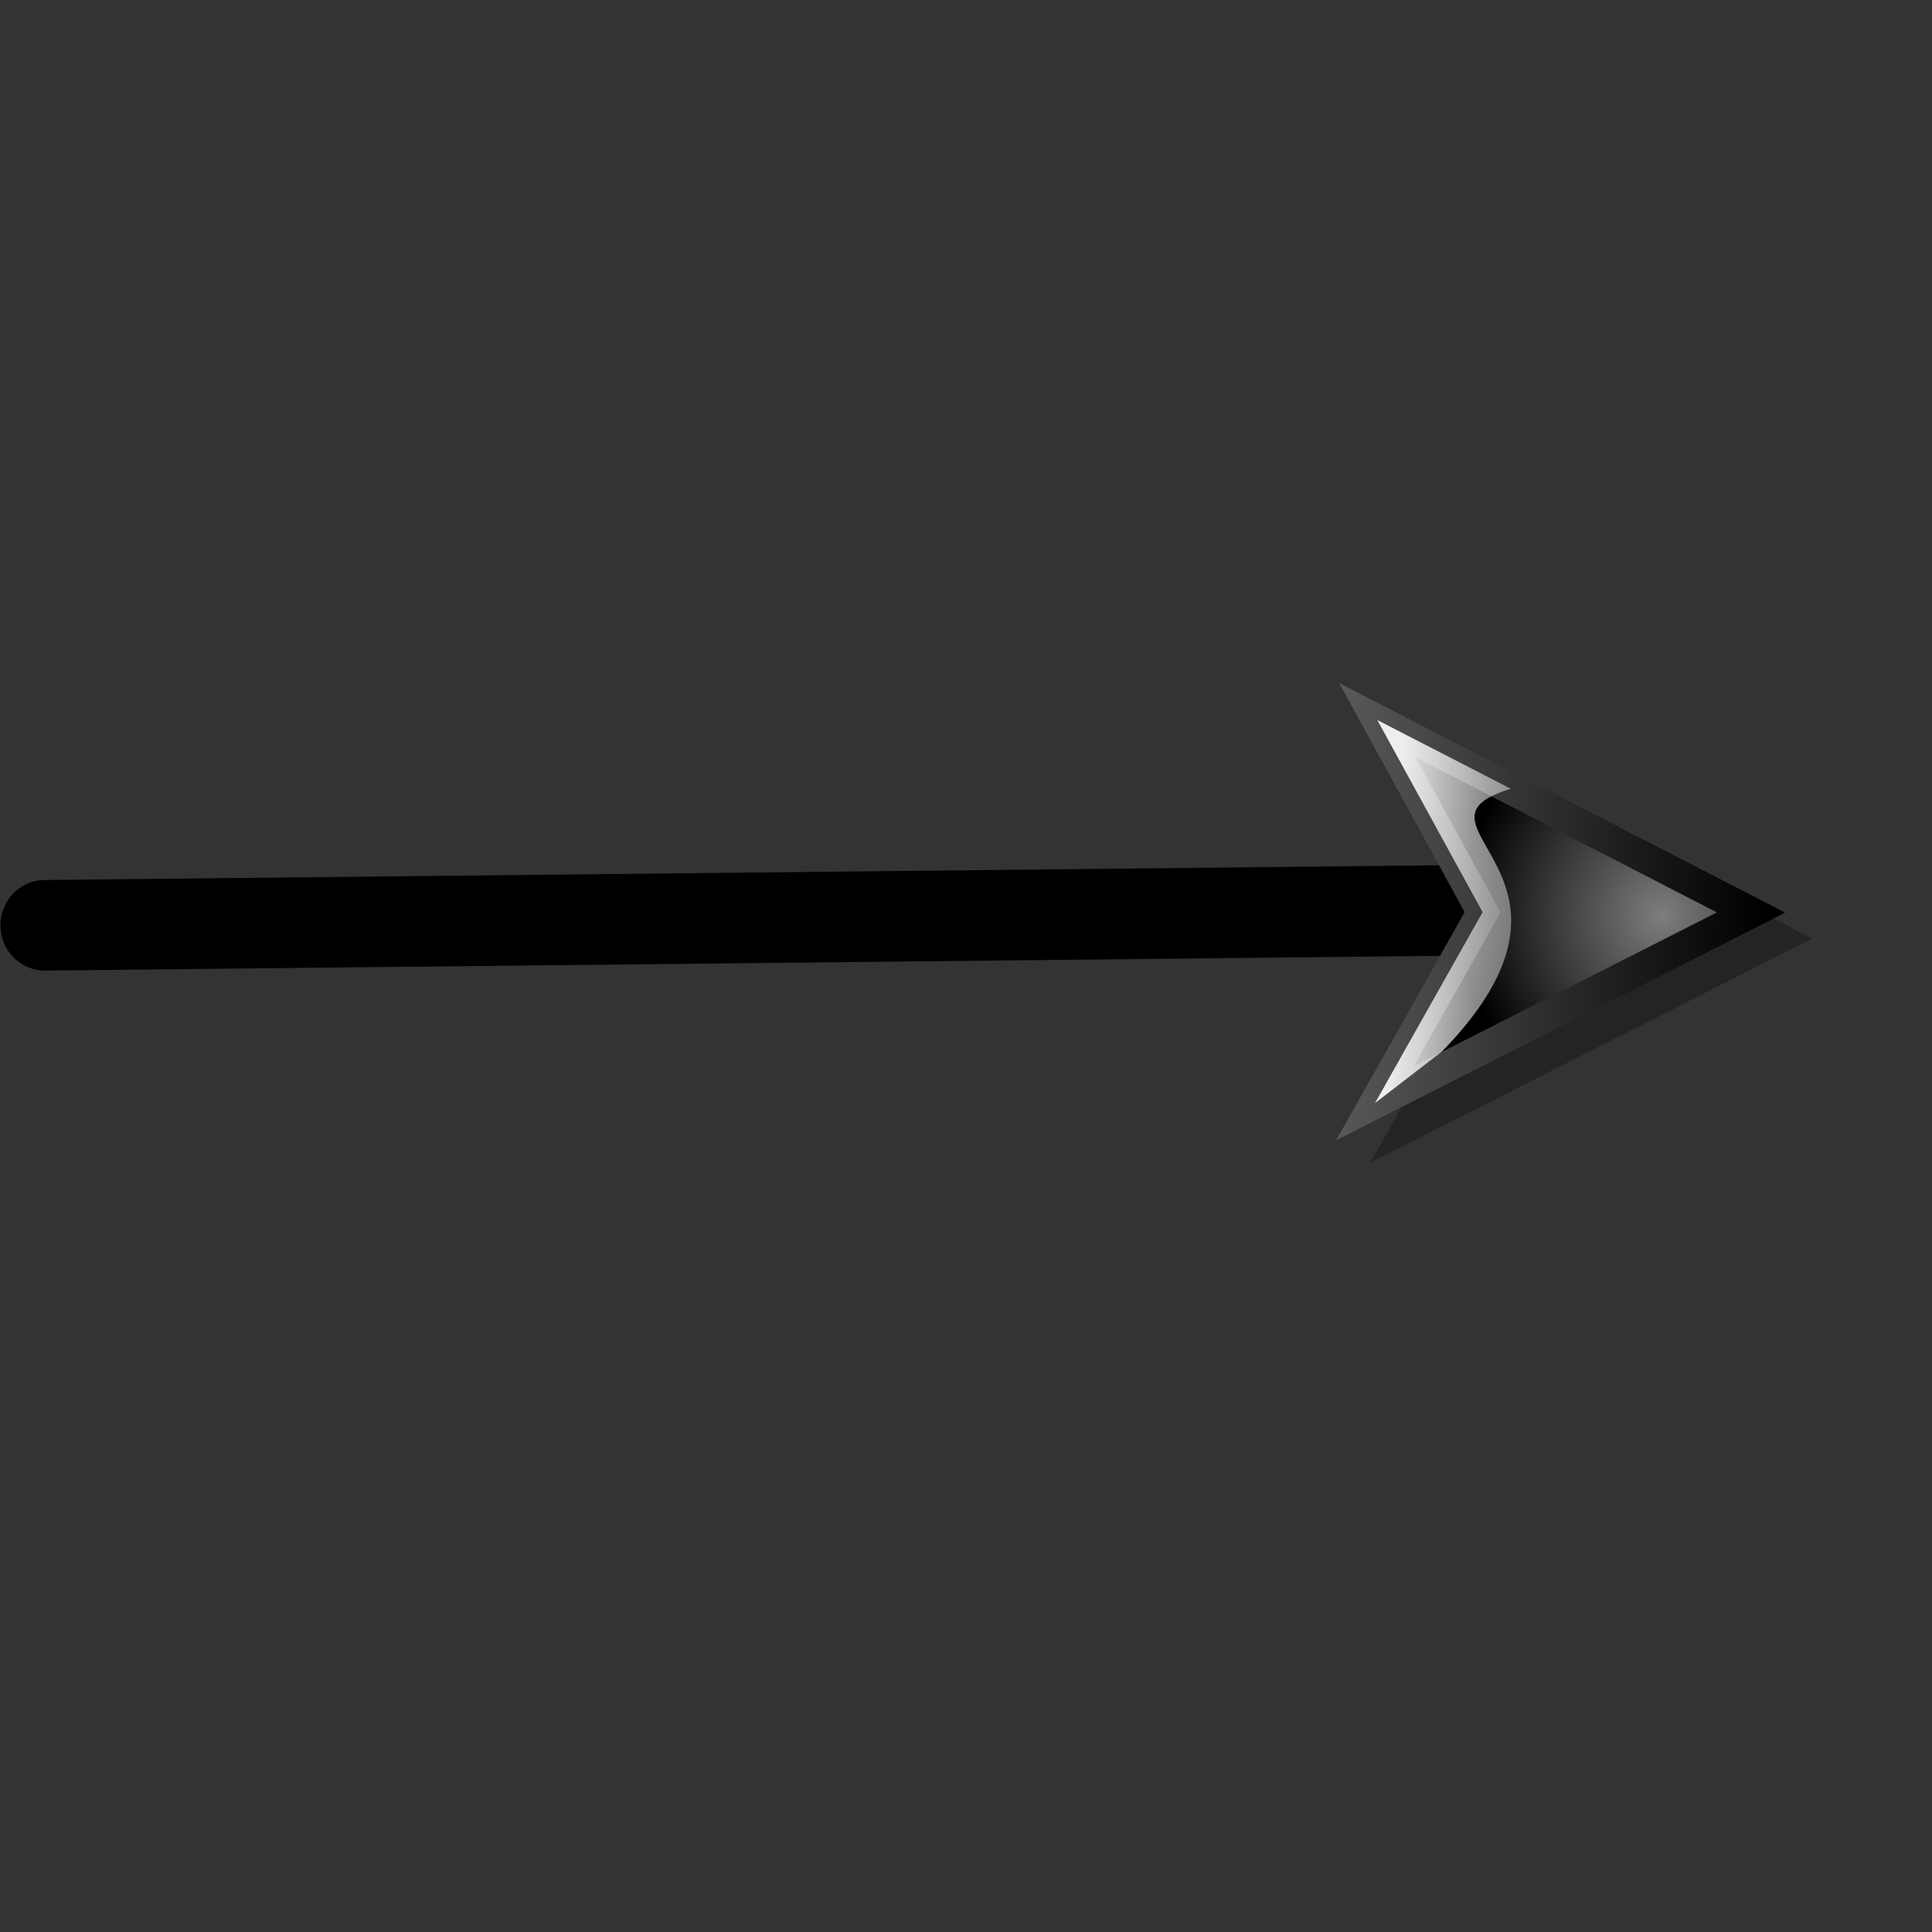 <?xml version="1.0" encoding="UTF-8" standalone="no"?>
<!DOCTYPE svg PUBLIC "-//W3C//DTD SVG 20010904//EN"
"http://www.w3.org/TR/2001/REC-SVG-20010904/DTD/svg10.dtd">
<!-- Created with Inkscape (http://www.inkscape.org/) -->
<svg
   width="300pt"
   height="300pt"
   xmlns="http://www.w3.org/2000/svg"
   xmlns:cc="http://web.resource.org/cc/"
   xmlns:inkscape="http://www.inkscape.org/namespaces/inkscape"
   xmlns:sodipodi="http://sodipodi.sourceforge.net/DTD/sodipodi-0.dtd"
   xmlns:rdf="http://www.w3.org/1999/02/22-rdf-syntax-ns#"
   xmlns:dc="http://purl.org/dc/elements/1.1/"
   xmlns:xlink="http://www.w3.org/1999/xlink"
   id="svg1978"
   sodipodi:version="0.32"
   inkscape:version="0.40"
   sodipodi:docbase="/home/rob/icon play/helpwithopenoffice/in process/commandimagelist_inprocess/lines and shapes"
   sodipodi:docname="linearrowend.svg">
  <rect width="100%" height="100%" fill="#333333" stroke="none"/>
  <defs
     id="defs3">
    <linearGradient
       inkscape:collect="always"
       xlink:href="#light90to0"
       id="linearGradient18528"
       gradientUnits="userSpaceOnUse"
       gradientTransform="scale(1.019,0.982)"
       x1="278.154"
       y1="300.001"
       x2="328.938"
       y2="346.253" />
    <linearGradient
       inkscape:collect="always"
       xlink:href="#graytoblack"
       id="linearGradient18527"
       gradientUnits="userSpaceOnUse"
       gradientTransform="scale(1.019,0.982)"
       x1="258.112"
       y1="259.133"
       x2="256.329"
       y2="64.907" />
    <radialGradient
       inkscape:collect="always"
       xlink:href="#graytoblack"
       id="radialGradient18526"
       gradientUnits="userSpaceOnUse"
       gradientTransform="scale(1.017,0.983)"
       cx="256.578"
       cy="98.023"
       fx="256.266"
       fy="97.798"
       r="65.751" />
    <linearGradient
       id="light90to0">
      <stop
         style="stop-color:#ffffff;stop-opacity:0.902;"
         offset="0"
         id="stop1890" />
      <stop
         style="stop-color:#ffffff;stop-opacity:0;"
         offset="1"
         id="stop1892" />
    </linearGradient>
    <linearGradient
       id="graytoblack">
      <stop
         style="stop-color:#7d7d7d;stop-opacity:1;"
         offset="0"
         id="stop5097" />
      <stop
         style="stop-color:#000000;stop-opacity:1;"
         offset="1"
         id="stop5098" />
    </linearGradient>
  </defs>
  <sodipodi:namedview
     id="base"
     pagecolor="#ffffff"
     bordercolor="#666666"
     borderopacity="1.0"
     inkscape:pageopacity="0.0"
     inkscape:pageshadow="2"
     inkscape:zoom="0.73666667"
     inkscape:cx="149.99996"
     inkscape:cy="92.407613"
     inkscape:current-layer="layer1"
     showgrid="false"
     inkscape:grid-bbox="false"
     gridspacingy="1pt"
     gridspacingx="1pt"
     gridoriginy="0pt"
     gridoriginx="0pt"
     inkscape:window-width="710"
     inkscape:window-height="590"
     inkscape:window-x="306"
     inkscape:window-y="125" />
  <g
     id="layer1"
     inkscape:label="Layer 1"
     inkscape:groupmode="layer">
    <path
       id="path2028"
       style="fill:none;fill-opacity:0.75;fill-rule:evenodd;stroke:#000000;stroke-width:0.25pt;stroke-linecap:butt;stroke-linejoin:miter;stroke-opacity:0;"
       d="M 0.848,375 L 375.848,0.848M 375.848,375 L 0.848,0.848" />
    <g
       id="g18519"
       transform="matrix(0.98,0,0,1,7.641,2.331)">
      <path
         style="fill:none;fill-opacity:0.75;fill-rule:evenodd;stroke:#000000;stroke-width:18.75;stroke-linecap:round;stroke-linejoin:miter;stroke-miterlimit:4;stroke-opacity:1"
         d="M 1.673,189.244 L 324.655,185.897"
         id="path18520"
         sodipodi:nodetypes="cc" />
      <g
         id="g18521"
         transform="matrix(0.46,0.462,0.479,-0.444,199.405,-107.788)">
        <path
           style="fill:#000000;fill-opacity:0.294;fill-rule:evenodd;stroke:none;stroke-width:10;stroke-linecap:butt;stroke-linejoin:miter;stroke-miterlimit:4;stroke-opacity:1"
           d="M 475.52,-284.879 L 451.093,-205.612 L 371.195,-183.455 L 520.723,-133.305 L 475.52,-284.879 z "
           id="path18522"
           sodipodi:nodetypes="ccccc" />
        <g
           id="g18523"
           transform="translate(132.186,-510.882)">
          <path
             style="fill:url(#radialGradient18526);fill-opacity:1;fill-rule:evenodd;stroke:url(#linearGradient18527);stroke-width:10;stroke-linecap:butt;stroke-linejoin:miter;stroke-miterlimit:4;stroke-opacity:1"
             d="M 199.586,187.201 L 261.492,153.336 L 323.367,187.201 L 261.898,67.939 L 199.586,187.201 z "
             id="path18524"
             sodipodi:nodetypes="ccccc"
             transform="matrix(-0.717,0.697,-0.697,-0.717,604.099,235.509)" />
          <path
             style="fill:url(#linearGradient18528);fill-opacity:1;fill-rule:evenodd;stroke:none;stroke-width:10;stroke-linecap:butt;stroke-linejoin:miter;stroke-miterlimit:4;stroke-opacity:1"
             d="M 330.5,240.406 L 309.719,307.844 L 241.75,326.688 L 287.188,341.938 C 269.603,306.802 329.897,347.042 333.243,267.435 L 330.5,240.406 z "
             id="path18525"
             sodipodi:nodetypes="cccccc" />
        </g>
      </g>
    </g>
  </g>
</svg>
